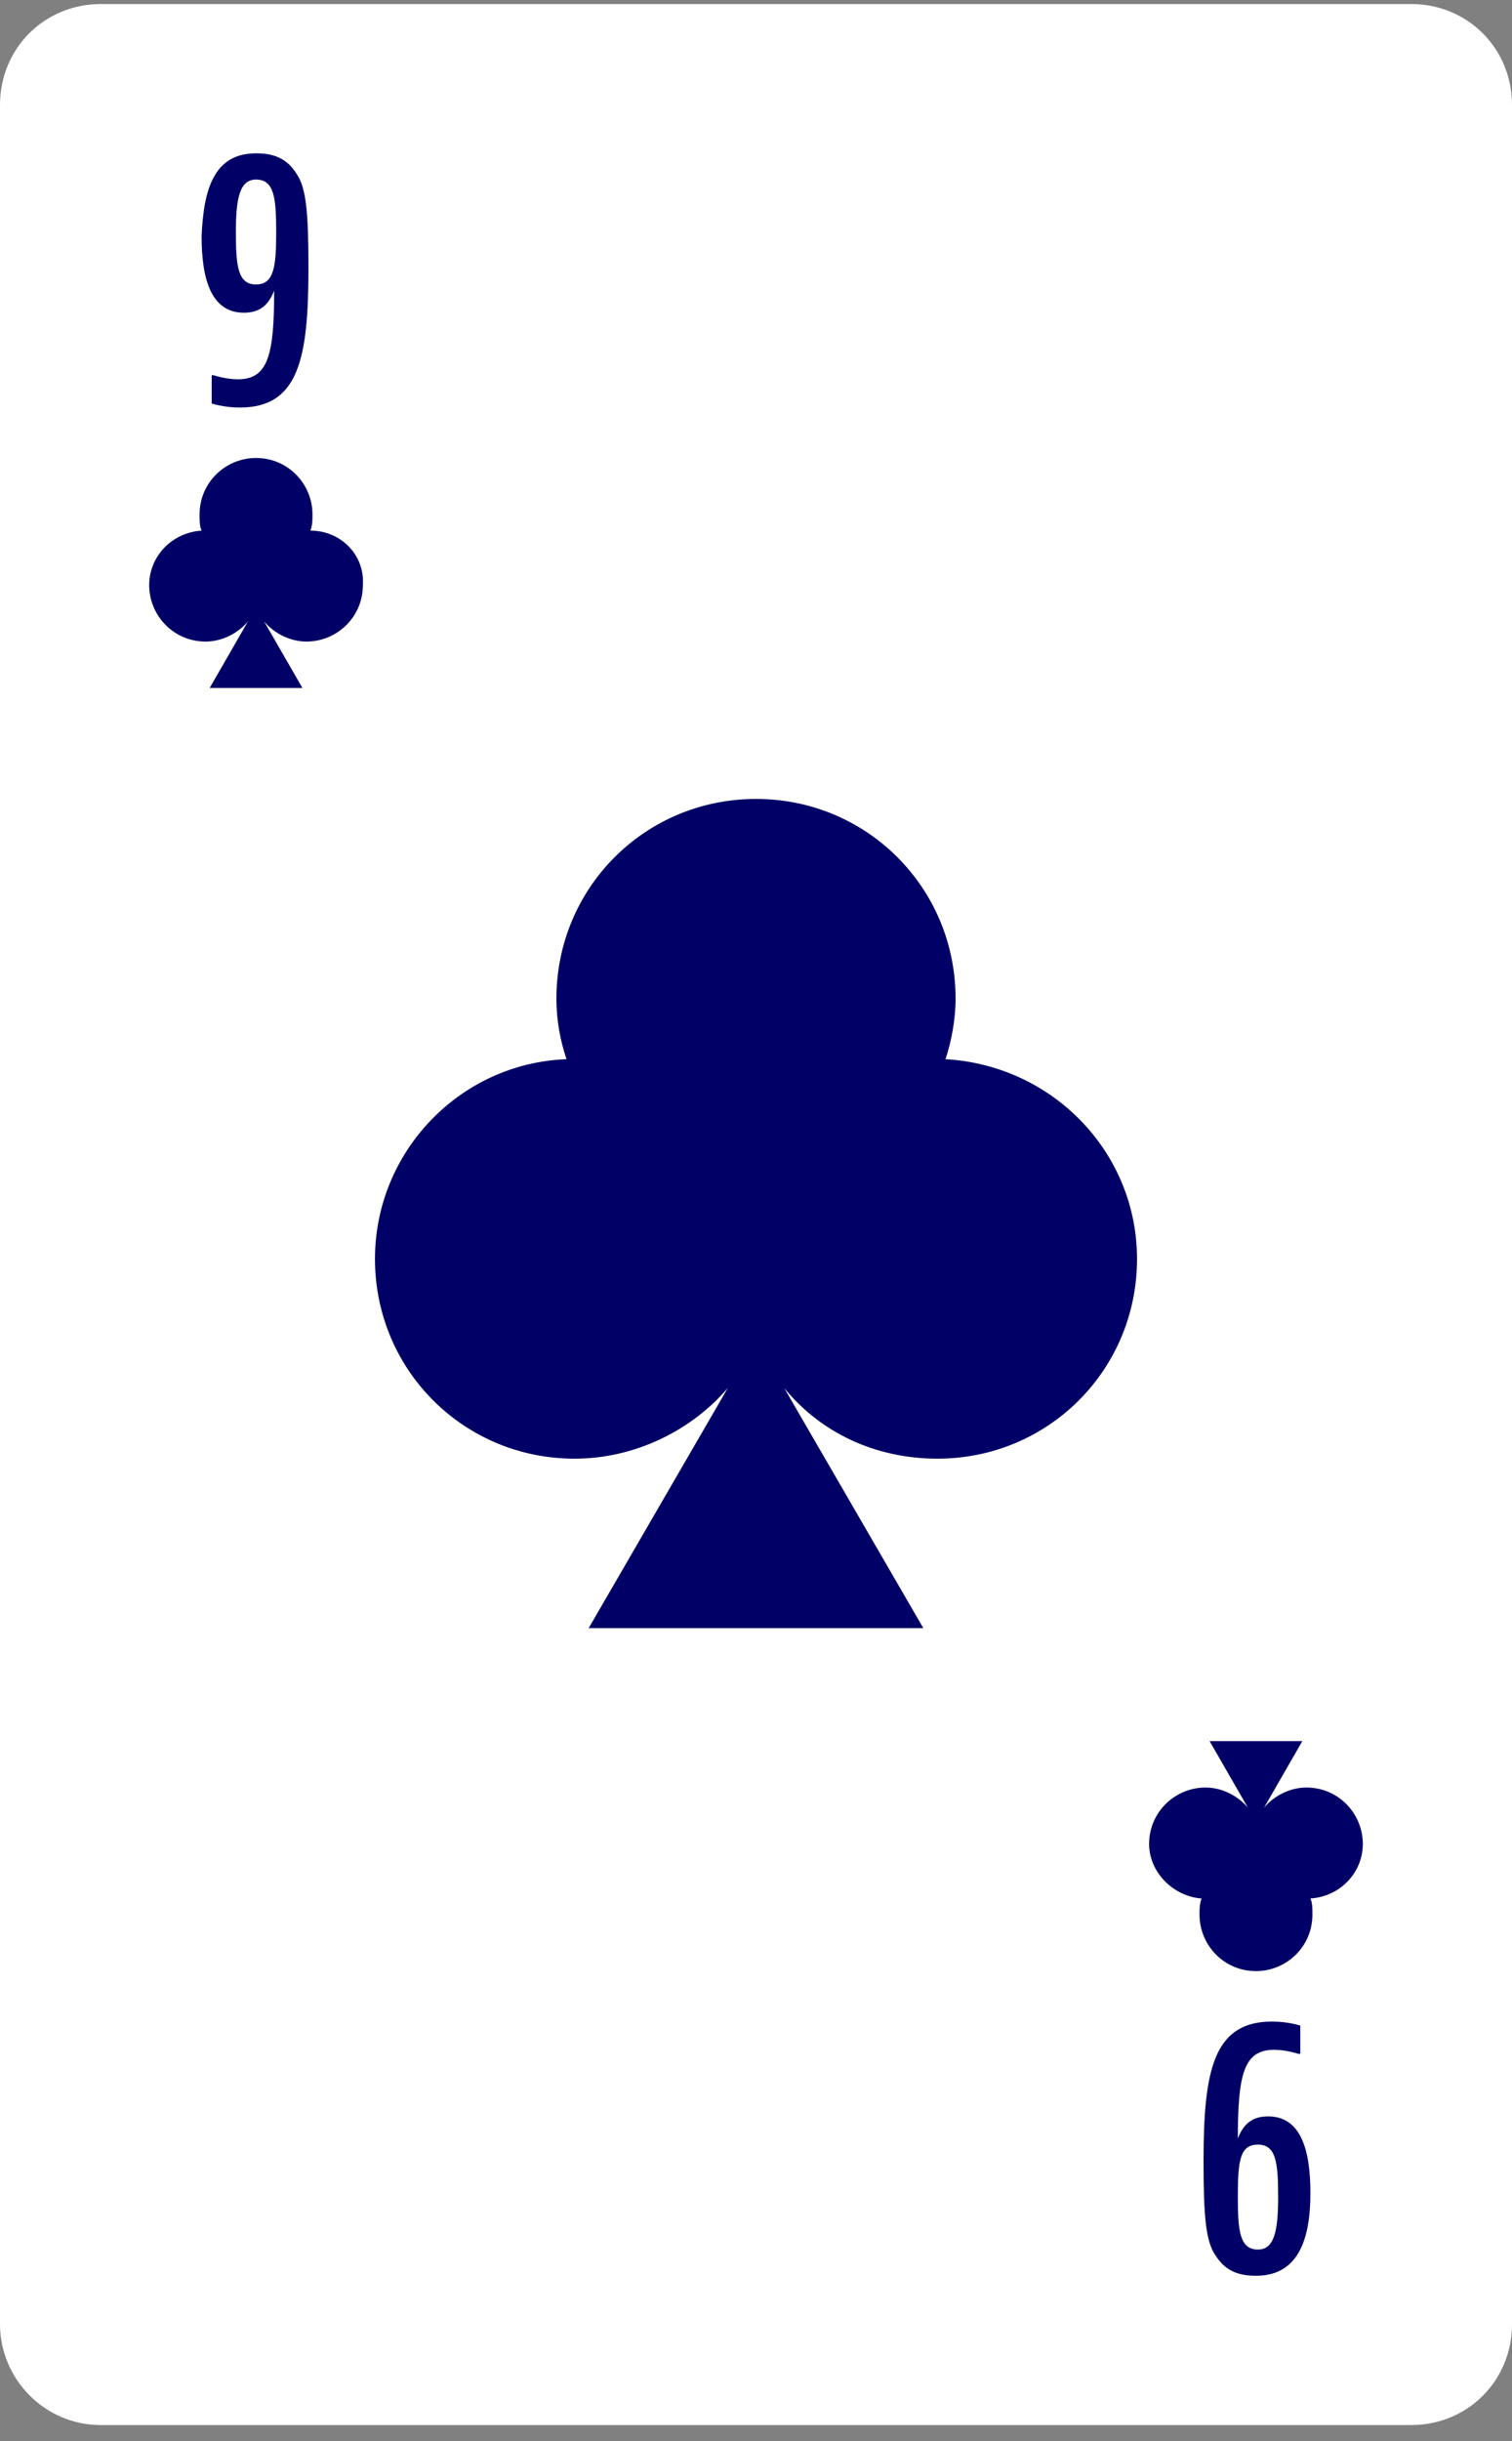 <svg width="75" height="121" viewBox="0 0 75 121" fill="none" xmlns="http://www.w3.org/2000/svg">
<rect x="0" y="0" width="75" height="121" fill="#808080" stroke="none"/>
<path d="M0 115.2V5.2C0 2.4 2.2 0.2 5 0.2H70C72.8 0.2 75 2.4 75 5.2V115.2C75 118 72.8 120.2 70 120.2H5C2.2 120.2 0 117.9 0 115.2Z" fill="white"/>
<path d="M12.7 7.6C13.5 7.6 14.2 7.8 14.7 8.6C15.2 9.3 15.3 10.6 15.3 13.3C15.3 17.8 14.8 20.2 11.9 20.2C11.1 20.2 10.5 20 10.5 20V18.6H10.6C10.6 18.6 11.2 18.8 11.8 18.8C13.3 18.8 13.6 17.6 13.6 14.4C13.3 15.2 12.8 15.5 12.1 15.5C10.5 15.5 10 13.9 10 11.7C10.1 9.4 10.6 7.6 12.7 7.6ZM13.7 11.5C13.7 9.8 13.6 8.9 12.7 8.9C11.9 8.9 11.7 9.8 11.7 11.5C11.7 13.2 11.8 14.1 12.7 14.1C13.6 14.1 13.7 13.2 13.7 11.5Z" fill="#000066"/>
<path d="M62.3 112.8C61.5 112.8 60.8 112.6 60.3 111.8C59.8 111.1 59.7 109.8 59.7 107.1C59.7 102.6 60.2 100.2 63.1 100.2C63.9 100.2 64.5 100.4 64.5 100.4V101.8H64.4C64.4 101.8 63.8 101.6 63.2 101.6C61.7 101.6 61.4 102.8 61.4 106C61.7 105.2 62.2 104.9 62.9 104.9C64.5 104.9 65 106.5 65 108.7C65 111 64.4 112.8 62.3 112.8ZM61.4 108.9C61.4 110.6 61.5 111.5 62.4 111.5C63.2 111.5 63.4 110.6 63.4 108.9C63.4 107.2 63.3 106.3 62.4 106.3C61.5 106.3 61.4 107.1 61.4 108.9Z" fill="#000066"/>
<path d="M46.9 52.5C47.2 51.6 47.4 50.5 47.4 49.5C47.4 44 43 39.6 37.5 39.6C32 39.6 27.6 44 27.6 49.5C27.6 50.6 27.8 51.6 28.1 52.5C22.8 52.7 18.6 57.1 18.6 62.4C18.6 67.9 23 72.3 28.5 72.3C31.5 72.3 34.3 70.9 36.1 68.8L29.2 80.7H45.8L38.9 68.8C40.7 71 43.4 72.3 46.5 72.3C52 72.3 56.4 67.9 56.4 62.4C56.4 57.1 52.2 52.8 46.9 52.5Z" fill="#000066"/>
<path d="M15.4 26.3C15.5 26 15.5 25.8 15.5 25.5C15.5 24 14.3 22.7 12.7 22.7C11.2 22.7 9.9 23.9 9.9 25.5C9.9 25.8 9.9 26.1 10 26.3C8.5 26.4 7.4 27.6 7.4 29C7.4 30.5 8.6 31.8 10.2 31.8C11 31.8 11.8 31.4 12.3 30.8L10.4 34.1H15L13.1 30.8C13.6 31.4 14.4 31.8 15.2 31.8C16.7 31.8 18 30.6 18 29C18.1 27.5 16.9 26.3 15.4 26.3Z" fill="#000066"/>
<path d="M59.6 94.1C59.5 94.4 59.5 94.6 59.5 94.9C59.5 96.4 60.7 97.7 62.3 97.7C63.8 97.7 65.1 96.5 65.1 94.9C65.1 94.6 65.1 94.3 65 94.1C66.5 94 67.6 92.8 67.6 91.4C67.6 89.9 66.4 88.6 64.8 88.6C64 88.6 63.2 89 62.7 89.6L64.6 86.3H60L61.9 89.6C61.4 89 60.6 88.6 59.8 88.6C58.3 88.6 57 89.8 57 91.4C57 92.8 58.2 94 59.6 94.1Z" fill="#000066"/>
</svg>
